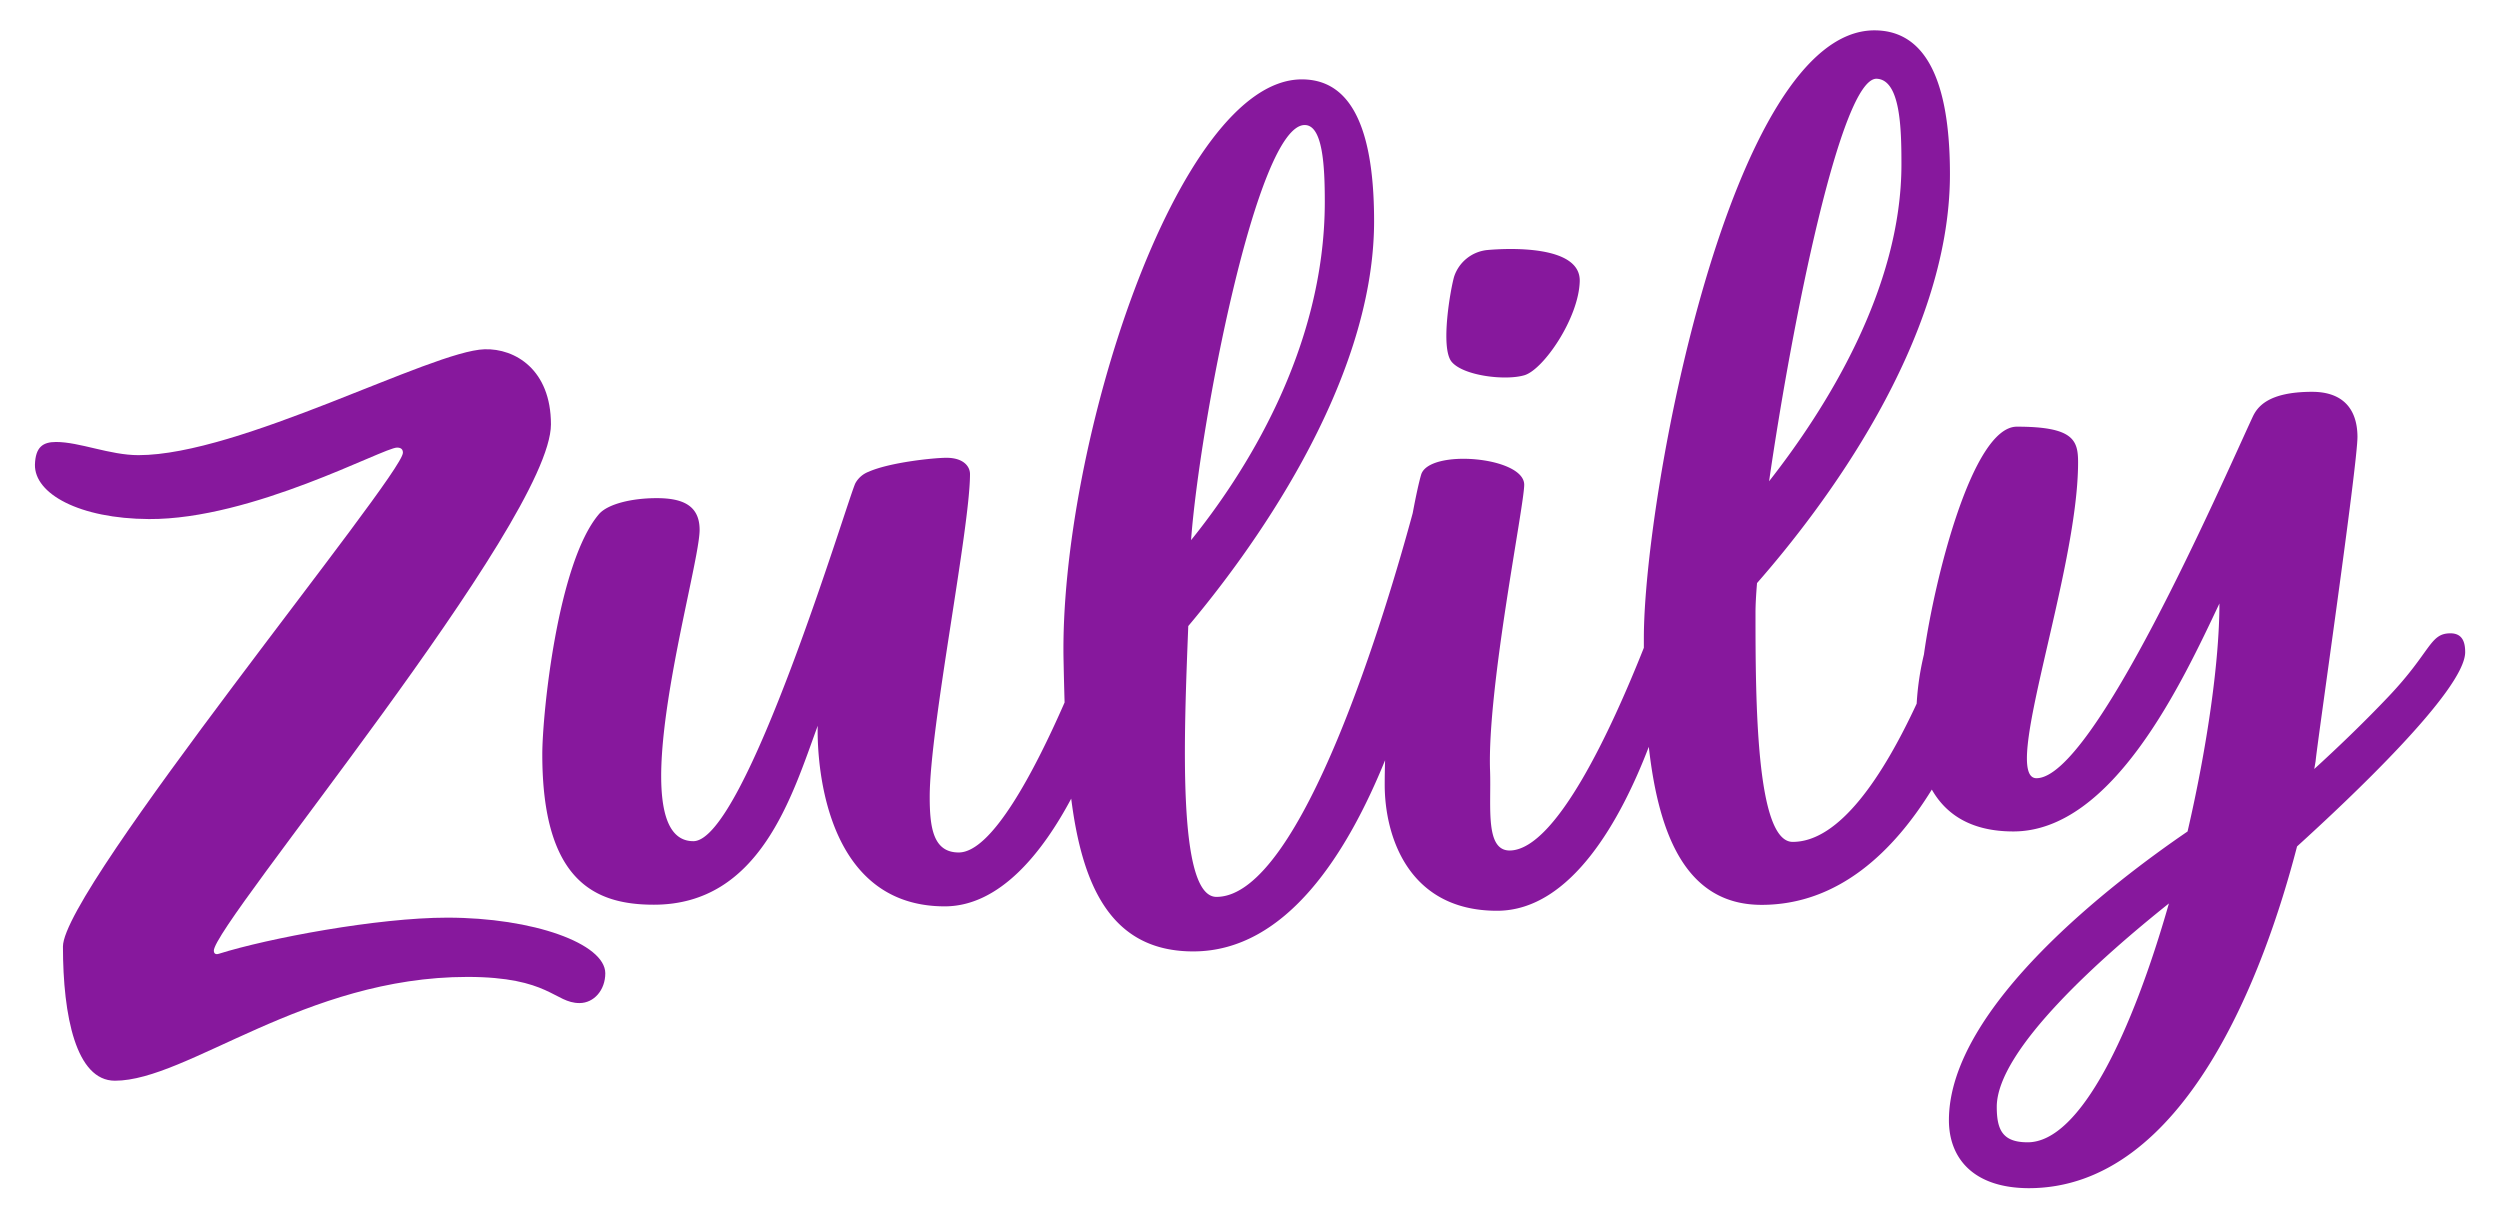 <svg id="Layer_1" data-name="Layer 1" xmlns="http://www.w3.org/2000/svg" width="850" height="414.2" viewBox="0 0 850 414.2"><defs><style>.cls-1{fill:#87189d;}</style></defs><title>zulily</title><path class="cls-1" d="M152.07,312c-23.7,0-60.87,7-77.62,12.27-.36.11-1.7.51-1.75-1-.3-8.86,114.62-146,114.62-179,0-18.58-12.17-25.83-22.56-25.52-18,.54-83.34,36-117.69,36-9.73,0-20-4.48-28-4.48-4.53,0-7,1.75-7.19,7.69-.22,9.94,15.12,18.39,38.76,18.52,35.06.2,79.77-24.3,84.35-24.3,1.49,0,2,.69,2,1.75,0,7.66-115.59,148.14-115.59,167.89,0,23.77,4.5,45.62,17.67,45.62,24.59,0,64.53-35.29,119.85-35.29,27.91,0,29.63,8.89,38.12,8.89,4.89,0,8.76-4.4,8.76-10.14C205.74,320.84,181.35,312,152.07,312Z"/><path class="cls-1" d="M518.36,127.56c6.47-2,18.41-19.38,18.75-31.94S511.93,84.45,505.78,85a13.27,13.27,0,0,0-11.36,9c-1.18,3.93-4.81,24.21-.87,29S511.9,129.51,518.36,127.56Z"/><path class="cls-1" d="M838.16,221.8c0-2.75-.5-6.47-5-6.47-7.11,0-6.46,6.12-21.09,21.53-8.8,9.28-17.92,17.94-25.22,24.6.31-1.72.46-2.67.46-2.67.57-6.43,14.3-101,14.23-110.36s-4.94-15.21-15.41-15.21c-15.11,0-18.7,5.25-20.25,8.59-11,23.73-54.13,122.78-73.48,122.78-12.25,0,14.15-70,14.15-107.4,0-7.54-1.58-12.12-20.81-12.12-15.17,0-28.09,52.14-31.6,77.44a93.89,93.89,0,0,0-2.47,16.73c-11.41,24.58-26.19,47-42.16,47-12.49,0-12.64-48.34-12.64-78,0-2.51.18-5.92.52-10,21.93-25,65.59-82,65.59-139,0-36.87-11.06-48.92-25.68-48.92-48.88,0-78.39,158.34-78.39,206.67,0,1.09,0,2.17,0,3.26-11.25,28.3-29.72,68-45.17,68.91-9,.53-6.67-14.88-7.12-27.13-1-28,11.61-90,11.61-97.22,0-9.58-32.43-12.31-35.05-3.4-.76,2.61-1.76,7.16-2.86,13.06-8.42,31.1-37.61,130.47-66.72,130.47-13.48,0-11-55.54-9.59-92.08,19.76-23.46,63.18-81.42,63.18-137.66,0-36.87-10.67-48.21-24.58-48.21-42.44,0-82.5,125.47-81,197.64.1,4.77.21,9.52.35,14.21-10.35,23.63-24.79,51-36,51-8.7,0-9.86-8.48-9.86-18.95,0-23.38,13.7-91.27,13.7-109.7,0-2.59-2.21-5.54-8-5.54-4.33,0-19.32,1.56-26.47,4.75a8.61,8.61,0,0,0-4.5,3.89C288.29,169.43,253.45,286,235.74,286c-25.79,0,2.13-91.8,2.13-105.83,0-8.43-5.92-10.8-14.61-10.8s-16.77,2.07-19.65,5.48c-14.06,16.57-19.23,68-19.23,81.65,0,43.46,18.27,51.1,37.94,51.1,36.18,0,47-37.14,55.71-60.85-.11,3-1.59,61.41,43.18,61.41,18.85,0,33.36-18.54,43-36.62,3.8,29.89,13.66,51.94,41.49,51.94,32.06,0,52.72-34.28,65.23-65-.08,2.85-.13,5.64-.13,8.34,0,17.19,7.85,42.84,38.19,42.84,25.36,0,42.32-31.52,51.6-55.74,3.47,31.08,13.29,53.73,38.34,53.73,26.31,0,45.07-18.4,57.89-39.2,4.67,8.22,13.08,14.24,27.71,14.24,33.92,0,57.63-51.22,70.07-77.5,0,19.43-4.08,48.36-10.83,77.51-24.73,16.89-81.14,59.63-81.14,98.16,0,12.73,8.06,23,27,23.12C743,404.1,770,330.18,781,287.78,798.38,272,838,234.78,838.16,221.8ZM443.6,42.51c6.14,0,6.83,13.84,6.83,26.09,0,50.65-27.83,93.18-45.47,115.05C407.83,144.75,427.33,42.51,443.6,42.51ZM638,26.77c8.17.26,8.49,16.91,8.49,29.15,0,42.35-25.69,83.08-45,107.71C609.5,108.37,626,26.77,638,26.77Zm51.37,361.61c-8.49,0-10.47-4.23-10.47-12.05,0-19.47,36.13-51.3,58.53-69.16C725.08,350.51,707.43,388.38,689.41,388.38Z"/></svg>